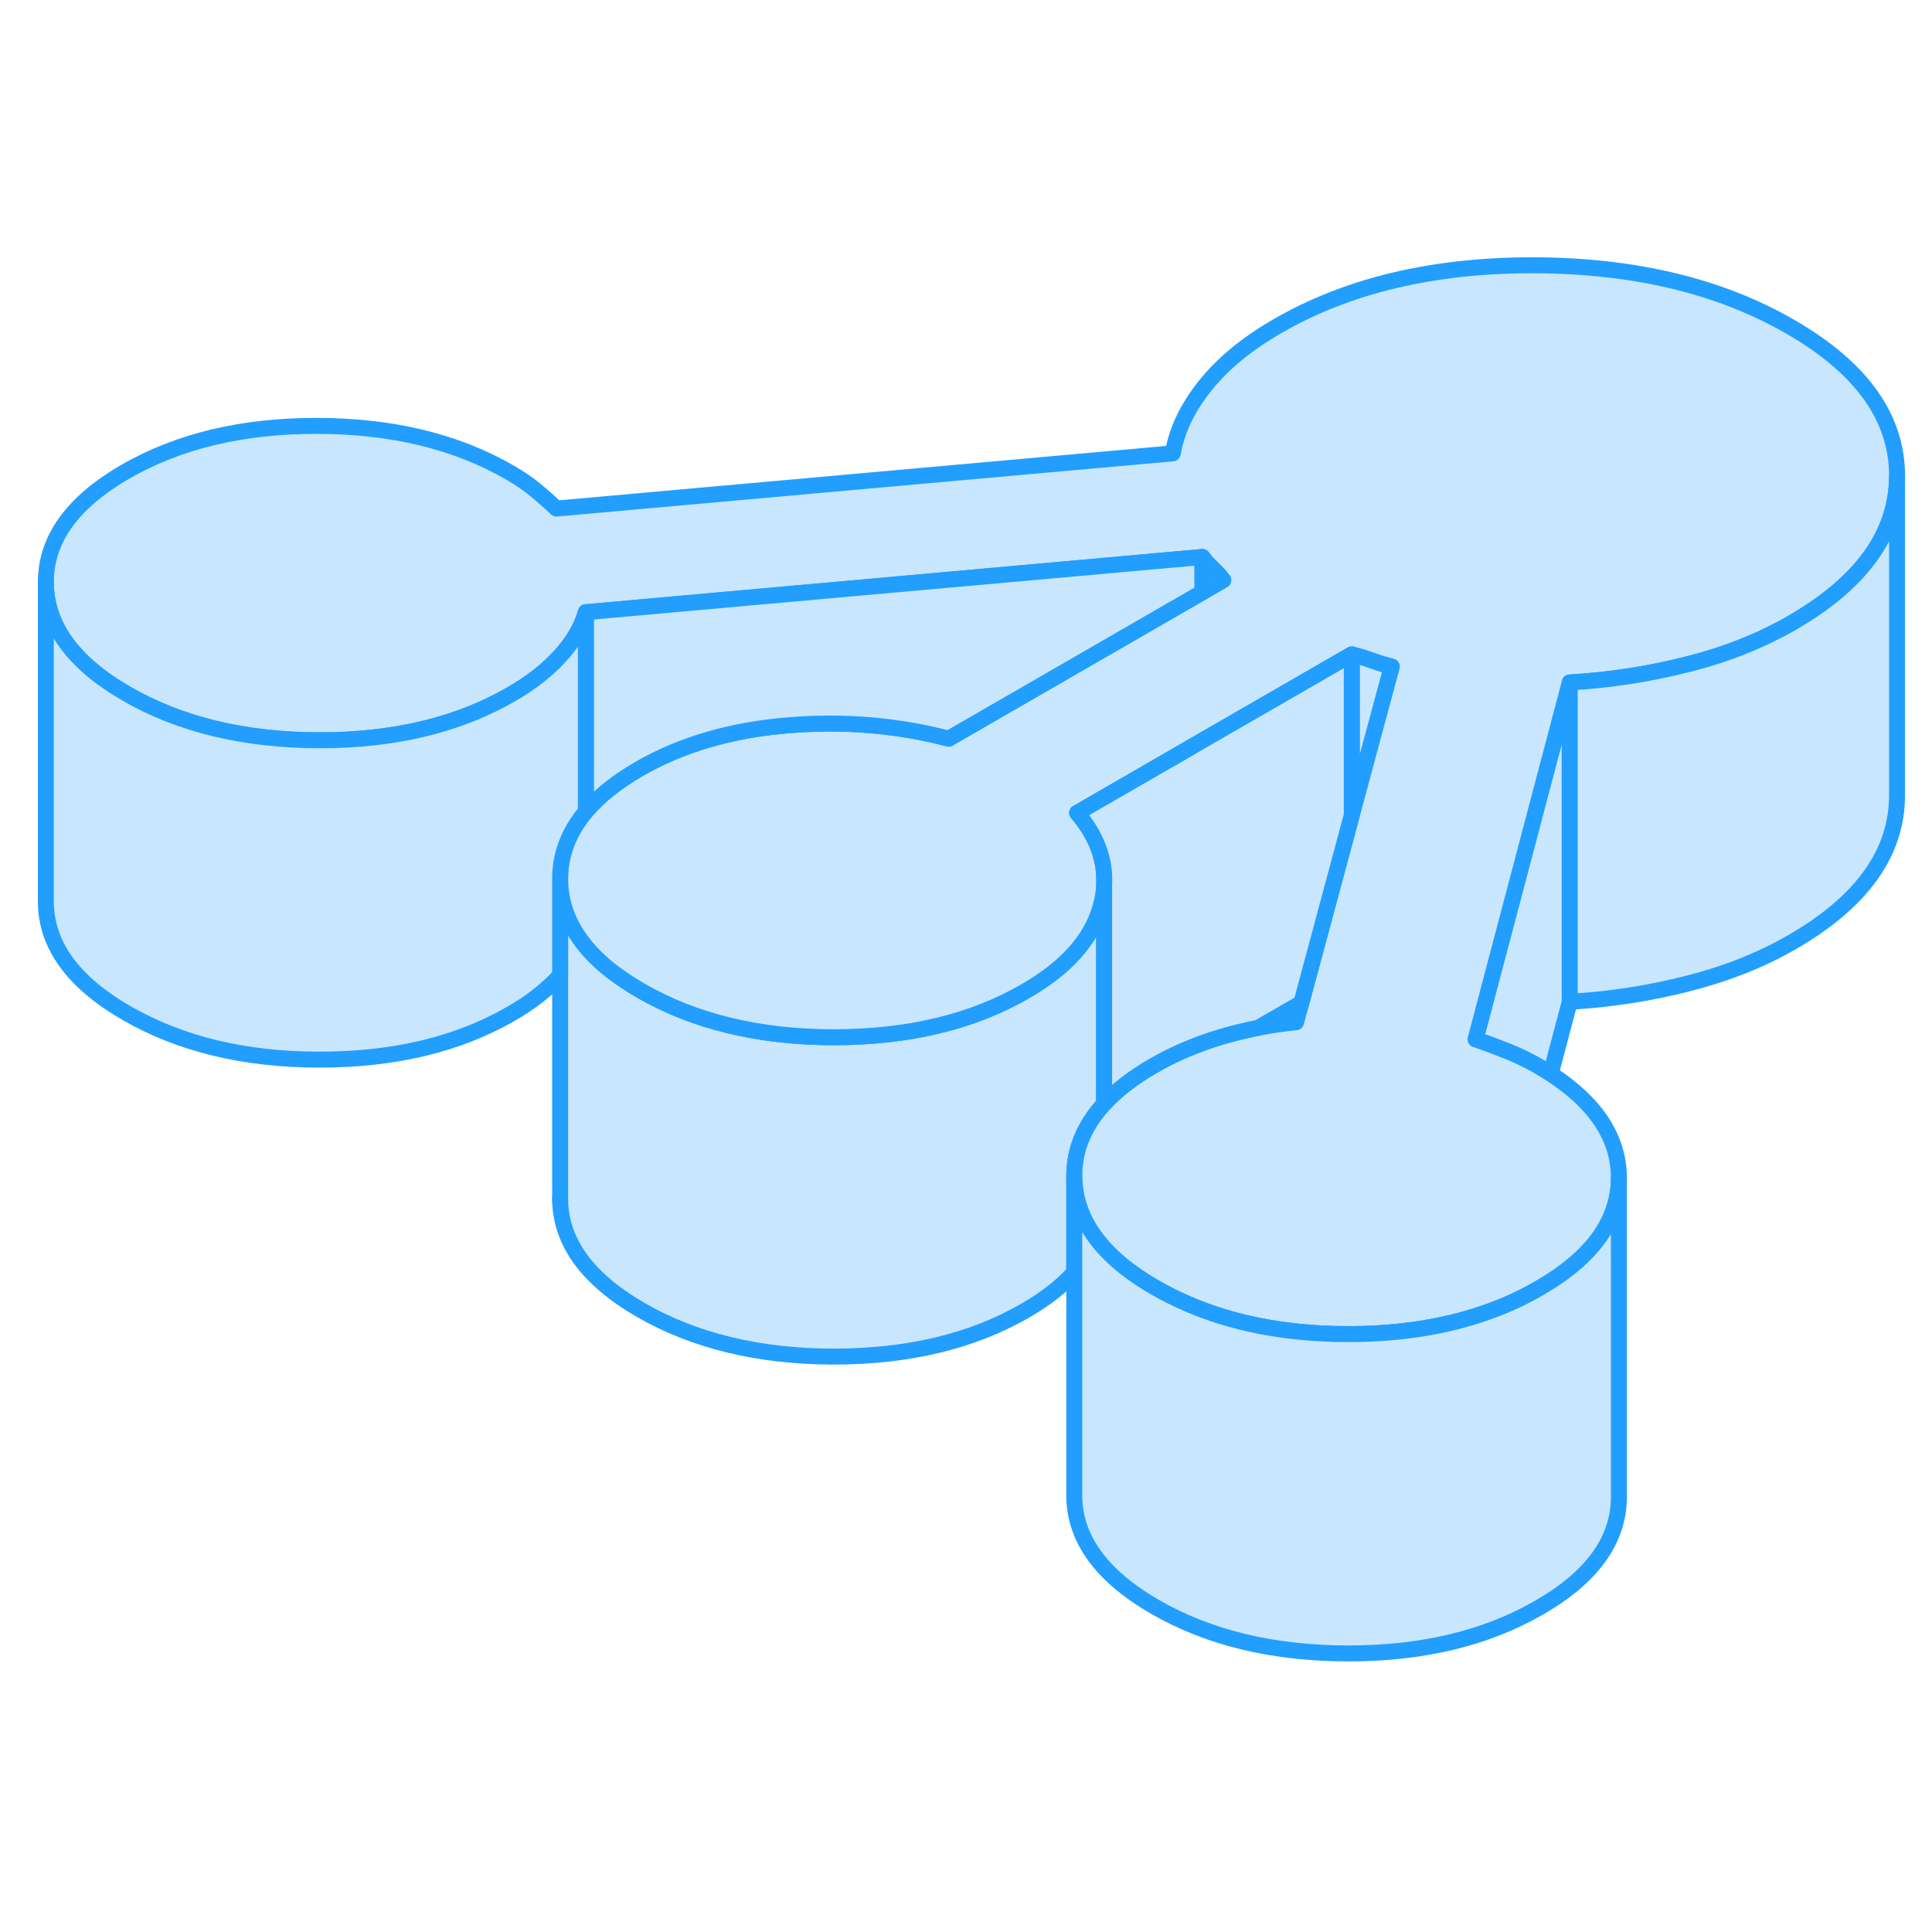 <svg width="48" height="48" viewBox="0 0 121 92" fill="#c8e7ff" xmlns="http://www.w3.org/2000/svg" stroke-width="1px" stroke-linecap="round" stroke-linejoin="round"><path d="M87.171 27.243L84.661 36.563V26.483C85.131 26.593 85.551 26.723 85.911 26.863C86.281 26.993 86.701 27.123 87.171 27.243Z" stroke="#229EFF" stroke-linejoin="round"/><path d="M69.151 41.013V54.633C68.741 55.083 68.391 55.543 68.121 56.033C67.981 56.273 67.851 56.523 67.751 56.783C67.431 57.543 67.281 58.343 67.281 59.173V65.183C66.501 66.053 65.481 66.853 64.211 67.583C60.871 69.513 56.871 70.463 52.181 70.463C47.501 70.453 43.481 69.473 40.131 67.543C36.781 65.603 35.091 63.283 35.081 60.583V40.583C35.091 41.983 35.551 43.293 36.461 44.493C37.291 45.603 38.521 46.613 40.131 47.543C43.481 49.473 47.501 50.453 52.181 50.463C56.871 50.463 60.871 49.513 64.211 47.583C66.811 46.083 68.391 44.303 68.941 42.233C69.051 41.823 69.121 41.413 69.151 41.013Z" stroke="#229EFF" stroke-linejoin="round"/><path d="M98.311 28.243V48.243L97.121 52.753C96.871 52.593 96.611 52.433 96.341 52.273C95.731 51.923 95.091 51.613 94.421 51.343C93.751 51.073 93.081 50.823 92.411 50.593L98.311 28.243Z" stroke="#229EFF" stroke-linejoin="round"/><path d="M118.811 15.253V15.303C118.811 18.903 116.621 21.973 112.241 24.503C111.781 24.773 111.301 25.023 110.811 25.263C109.251 26.023 107.561 26.633 105.731 27.093C103.321 27.713 100.851 28.093 98.311 28.243L92.411 50.593C93.081 50.823 93.751 51.073 94.421 51.343C95.091 51.613 95.731 51.923 96.341 52.273C96.611 52.433 96.871 52.593 97.121 52.753C99.951 54.593 101.371 56.753 101.391 59.233V59.253C101.391 61.953 99.731 64.263 96.411 66.173C95.401 66.763 94.321 67.263 93.181 67.663C90.581 68.593 87.641 69.063 84.391 69.053C83.341 69.053 82.321 69.003 81.341 68.903C77.941 68.563 74.941 67.633 72.331 66.133C70.721 65.203 69.491 64.183 68.661 63.073C67.751 61.883 67.291 60.573 67.281 59.173C67.281 58.343 67.431 57.543 67.751 56.783C67.851 56.523 67.981 56.273 68.121 56.033C68.391 55.543 68.741 55.083 69.151 54.633C69.931 53.773 70.971 52.973 72.261 52.233C73.521 51.503 74.931 50.903 76.461 50.443C77.231 50.213 78.011 50.023 78.791 49.873C79.581 49.713 80.371 49.603 81.171 49.523L81.501 48.313L84.661 36.563L87.171 27.243C86.701 27.123 86.281 26.993 85.911 26.863C85.551 26.723 85.131 26.593 84.661 26.483L75.301 31.883L73.721 32.793L71.531 34.063L67.461 36.413C68.681 37.843 69.241 39.353 69.151 40.933V41.013C69.121 41.413 69.051 41.823 68.941 42.233C68.391 44.303 66.811 46.083 64.211 47.583C60.871 49.513 56.871 50.463 52.181 50.463C47.501 50.453 43.481 49.473 40.131 47.543C38.521 46.613 37.291 45.603 36.461 44.493C35.551 43.293 35.091 41.983 35.081 40.583C35.071 39.393 35.391 38.283 36.021 37.243C36.221 36.933 36.441 36.623 36.691 36.323C37.511 35.353 38.631 34.463 40.051 33.643C42.661 32.143 45.731 31.233 49.271 30.933C52.811 30.633 56.191 30.913 59.411 31.763L75.301 22.593L76.611 21.833C76.411 21.563 76.191 21.323 75.951 21.103C75.721 20.893 75.501 20.653 75.301 20.383L36.691 23.843C36.431 24.773 35.901 25.683 35.101 26.563C34.301 27.453 33.271 28.263 32.001 28.993C28.671 30.913 24.661 31.873 19.981 31.863C15.301 31.863 11.281 30.883 7.931 28.953C4.571 27.013 2.891 24.693 2.871 21.993C2.861 19.283 4.521 16.973 7.851 15.043C11.191 13.123 15.191 12.163 19.871 12.173C24.561 12.183 28.571 13.153 31.931 15.093C32.531 15.443 33.071 15.803 33.541 16.193C34.011 16.583 34.451 16.973 34.851 17.353L73.451 13.893C73.711 12.423 74.391 11.003 75.491 9.643C76.581 8.273 78.101 7.023 80.031 5.913C84.431 3.373 89.781 2.103 96.061 2.113C102.351 2.133 107.711 3.413 112.141 5.973C116.561 8.523 118.791 11.623 118.811 15.253Z" stroke="#229EFF" stroke-linejoin="round"/><path d="M118.811 15.303V35.253C118.831 38.873 116.641 41.963 112.241 44.503C110.301 45.623 108.131 46.483 105.731 47.093C103.321 47.713 100.851 48.093 98.311 48.243V28.243C100.851 28.093 103.321 27.713 105.731 27.093C107.561 26.633 109.251 26.023 110.811 25.263C111.301 25.023 111.781 24.773 112.241 24.503C116.621 21.973 118.811 18.903 118.811 15.303Z" stroke="#229EFF" stroke-linejoin="round"/><path d="M101.391 59.253V79.233C101.391 81.943 99.741 84.253 96.411 86.173C93.081 88.103 89.071 89.063 84.391 89.053C79.711 89.043 75.691 88.073 72.331 86.133C68.981 84.193 67.291 81.873 67.281 79.173V59.173C67.291 60.573 67.751 61.883 68.661 63.073C69.491 64.183 70.721 65.203 72.331 66.133C74.941 67.633 77.941 68.563 81.341 68.903C82.321 69.003 83.341 69.053 84.391 69.053C87.641 69.063 90.581 68.593 93.181 67.663C94.321 67.263 95.401 66.763 96.411 66.173C99.731 64.263 101.391 61.953 101.391 59.253Z" stroke="#229EFF" stroke-linejoin="round"/><path d="M84.661 26.483V36.563L81.501 48.313L78.791 49.873C78.011 50.023 77.231 50.213 76.461 50.443C74.931 50.903 73.521 51.503 72.261 52.233C70.971 52.973 69.931 53.773 69.151 54.633V40.933C69.241 39.353 68.681 37.843 67.461 36.413L71.531 34.063L73.721 32.803L75.301 31.883L84.661 26.483Z" stroke="#229EFF" stroke-linejoin="round"/><path d="M35.081 60.723V60.583" stroke="#229EFF" stroke-linejoin="round"/><path d="M76.611 21.833L75.301 22.593V20.383C75.501 20.653 75.721 20.893 75.951 21.103C76.191 21.323 76.411 21.563 76.611 21.833Z" stroke="#229EFF" stroke-linejoin="round"/><path d="M75.301 20.383V22.593L59.411 31.763C56.191 30.913 52.812 30.633 49.272 30.933C45.731 31.233 42.661 32.143 40.051 33.643C38.631 34.463 37.511 35.353 36.691 36.323V23.843L75.301 20.383Z" stroke="#229EFF" stroke-linejoin="round"/><path d="M36.691 23.843V36.323C36.441 36.623 36.221 36.933 36.021 37.243C35.391 38.283 35.071 39.393 35.081 40.583V46.583C34.281 47.463 33.261 48.273 32.001 48.993C28.671 50.913 24.661 51.873 19.981 51.863C15.301 51.863 11.281 50.883 7.931 48.953C4.571 47.013 2.891 44.693 2.871 41.993V21.993C2.891 24.693 4.571 27.013 7.931 28.953C11.281 30.883 15.301 31.853 19.981 31.863C24.661 31.873 28.671 30.913 32.001 28.993C33.271 28.263 34.301 27.453 35.101 26.563C35.901 25.683 36.431 24.773 36.691 23.843Z" stroke="#229EFF" stroke-linejoin="round"/></svg>